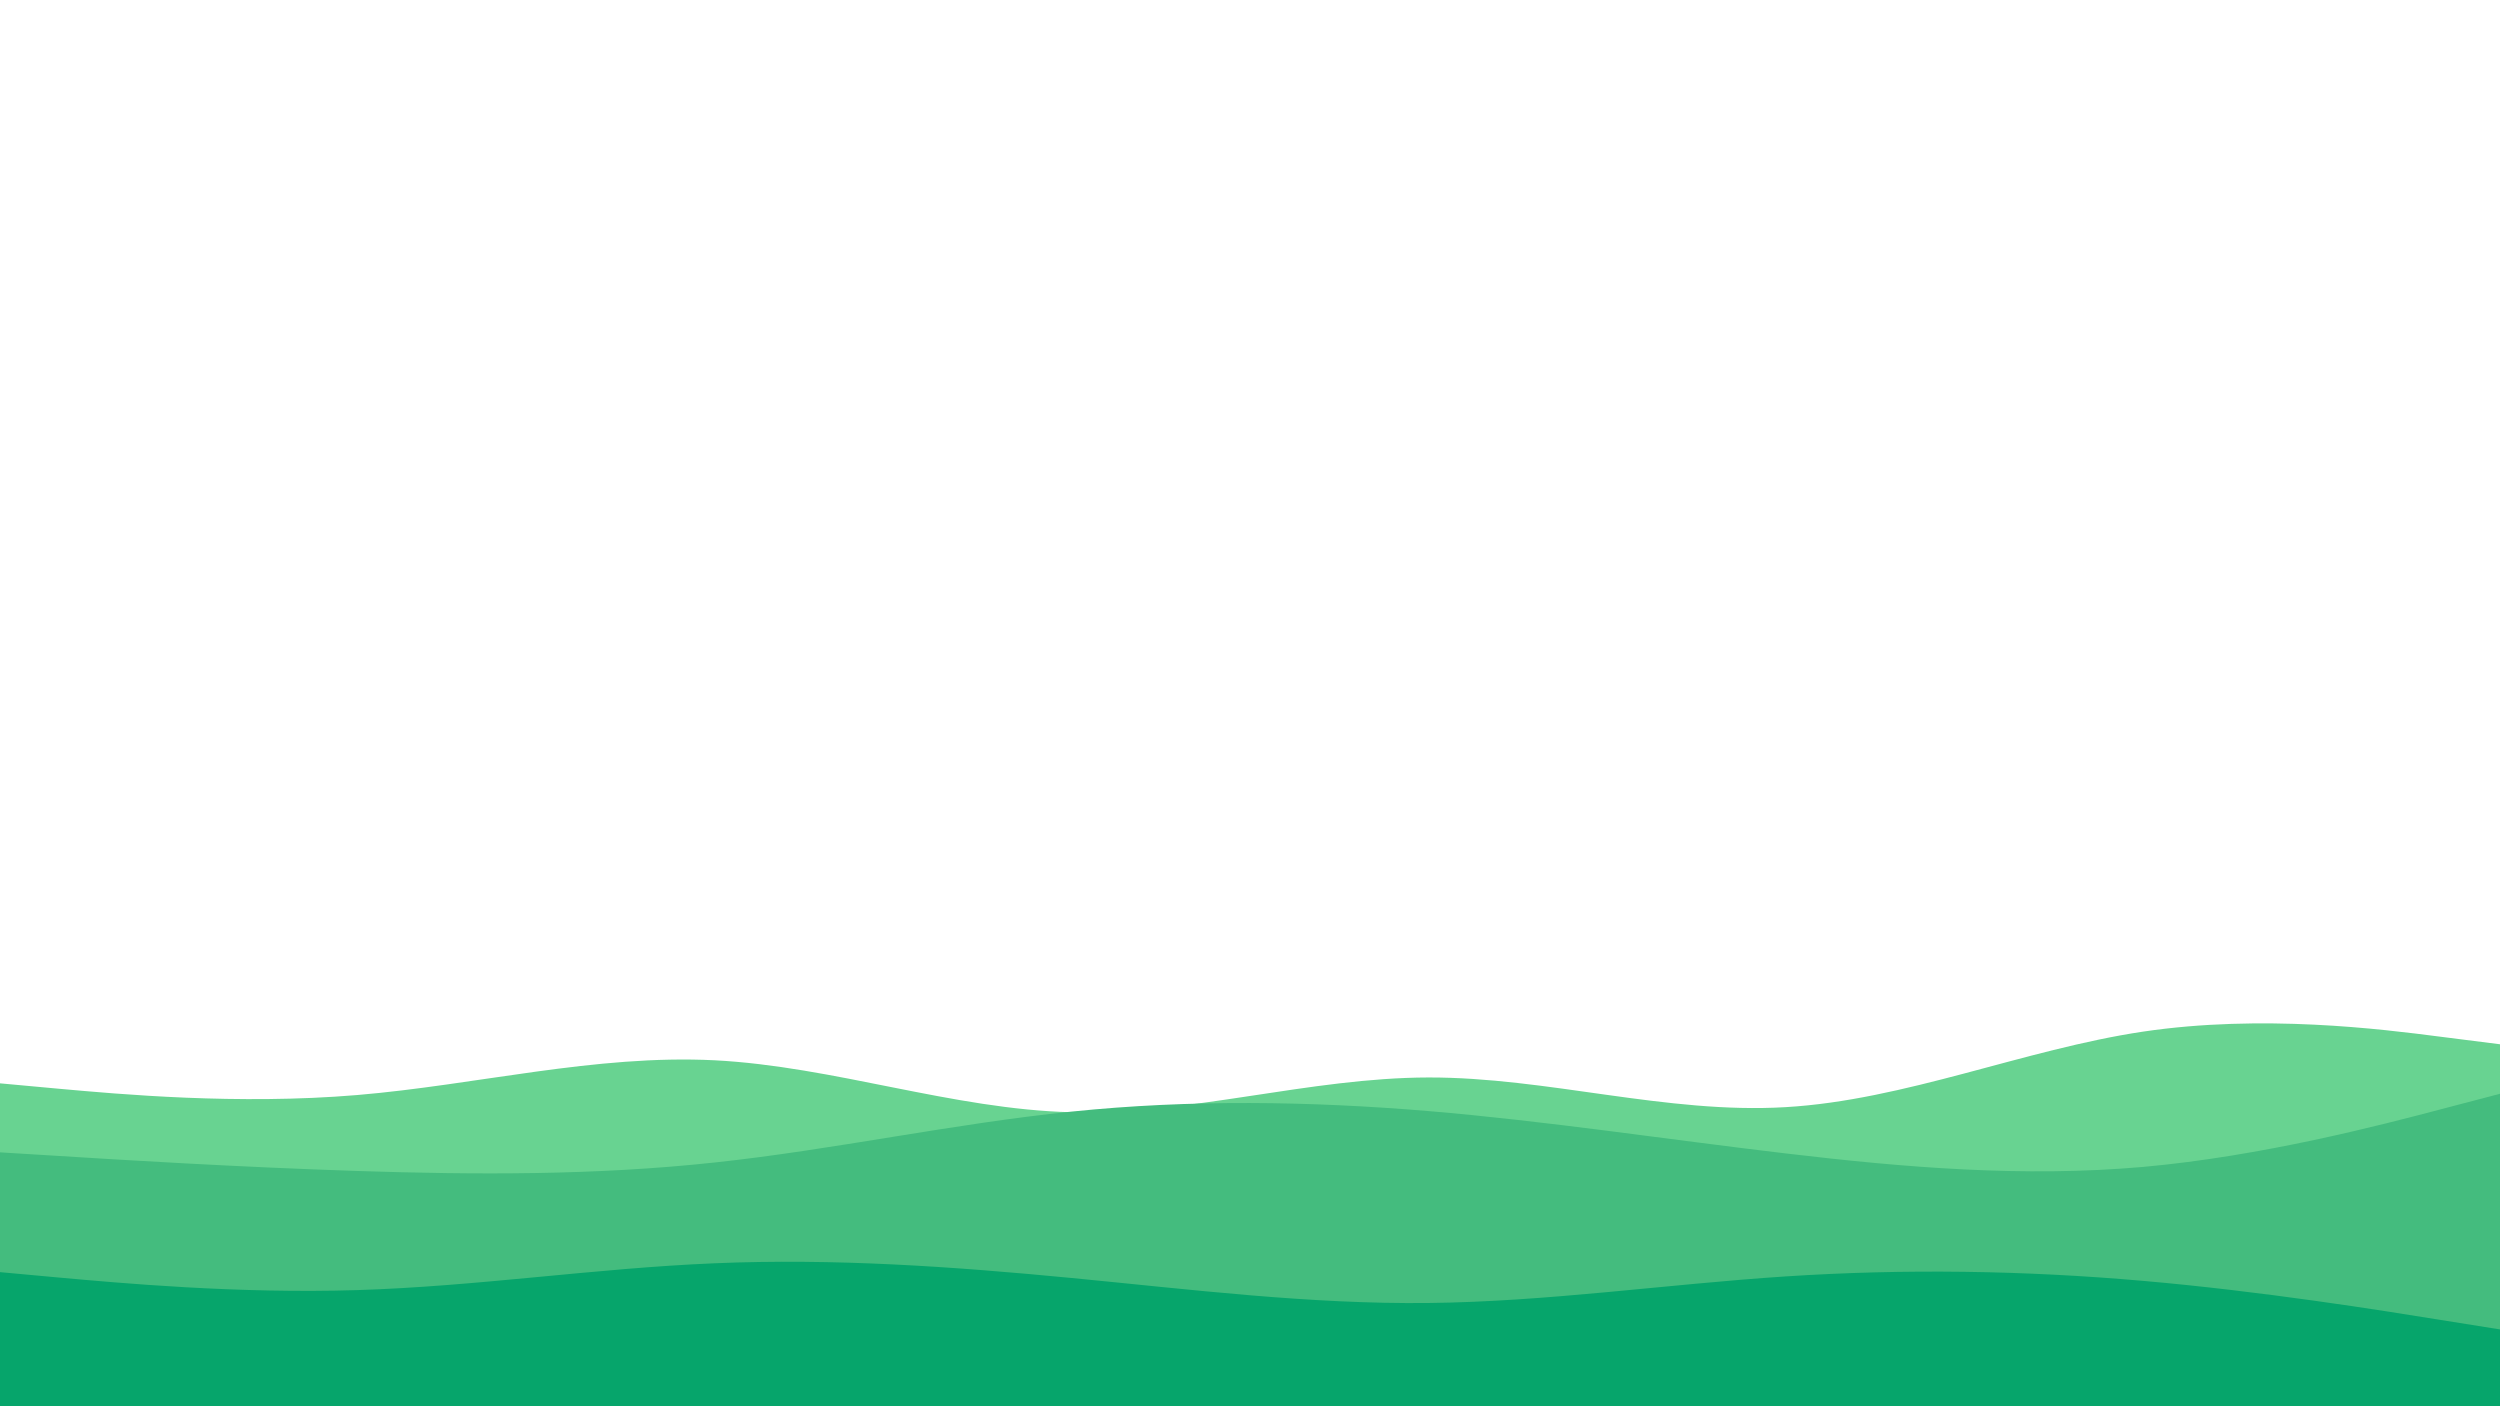 <svg id="visual" viewBox="0 0 1920 1080" width="1920" height="1080" xmlns="http://www.w3.org/2000/svg" xmlns:xlink="http://www.w3.org/1999/xlink" version="1.1"><path d="M0 832L45.7 836.2C91.3 840.3 182.7 848.7 274.2 841C365.7 833.3 457.3 809.7 548.8 814.3C640.3 819 731.7 852 823 854.2C914.3 856.3 1005.7 827.7 1097 827.5C1188.3 827.3 1279.7 855.7 1371.2 850.3C1462.7 845 1554.3 806 1645.8 792.3C1737.3 778.7 1828.7 790.3 1874.3 796.2L1920 802L1920 1081L1874.3 1081C1828.7 1081 1737.3 1081 1645.8 1081C1554.3 1081 1462.7 1081 1371.2 1081C1279.7 1081 1188.3 1081 1097 1081C1005.7 1081 914.3 1081 823 1081C731.7 1081 640.3 1081 548.8 1081C457.3 1081 365.7 1081 274.2 1081C182.7 1081 91.3 1081 45.7 1081L0 1081Z" fill="#68d391"></path><path d="M0 885L45.7 887.8C91.3 890.7 182.7 896.3 274.2 899.3C365.7 902.3 457.3 902.7 548.8 892.8C640.3 883 731.7 863 823 853.7C914.3 844.3 1005.7 845.7 1097 853.3C1188.3 861 1279.7 875 1371.2 885.8C1462.7 896.7 1554.3 904.3 1645.8 896.2C1737.3 888 1828.7 864 1874.3 852L1920 840L1920 1081L1874.3 1081C1828.7 1081 1737.3 1081 1645.8 1081C1554.3 1081 1462.7 1081 1371.2 1081C1279.7 1081 1188.3 1081 1097 1081C1005.7 1081 914.3 1081 823 1081C731.7 1081 640.3 1081 548.8 1081C457.3 1081 365.7 1081 274.2 1081C182.7 1081 91.3 1081 45.7 1081L0 1081Z" fill="#44bc7e"></path><path d="M0 977L45.7 981.2C91.3 985.3 182.7 993.7 274.2 990.8C365.7 988 457.3 974 548.8 970.2C640.3 966.3 731.7 972.7 823 981.5C914.3 990.3 1005.7 1001.7 1097 1000.7C1188.3 999.7 1279.7 986.3 1371.2 980.3C1462.7 974.3 1554.3 975.7 1645.8 983.7C1737.3 991.7 1828.7 1006.3 1874.3 1013.7L1920 1021L1920 1081L1874.3 1081C1828.7 1081 1737.3 1081 1645.8 1081C1554.3 1081 1462.7 1081 1371.2 1081C1279.7 1081 1188.3 1081 1097 1081C1005.7 1081 914.3 1081 823 1081C731.7 1081 640.3 1081 548.8 1081C457.3 1081 365.7 1081 274.2 1081C182.7 1081 91.3 1081 45.7 1081L0 1081Z" fill="#06a56b"></path></svg>